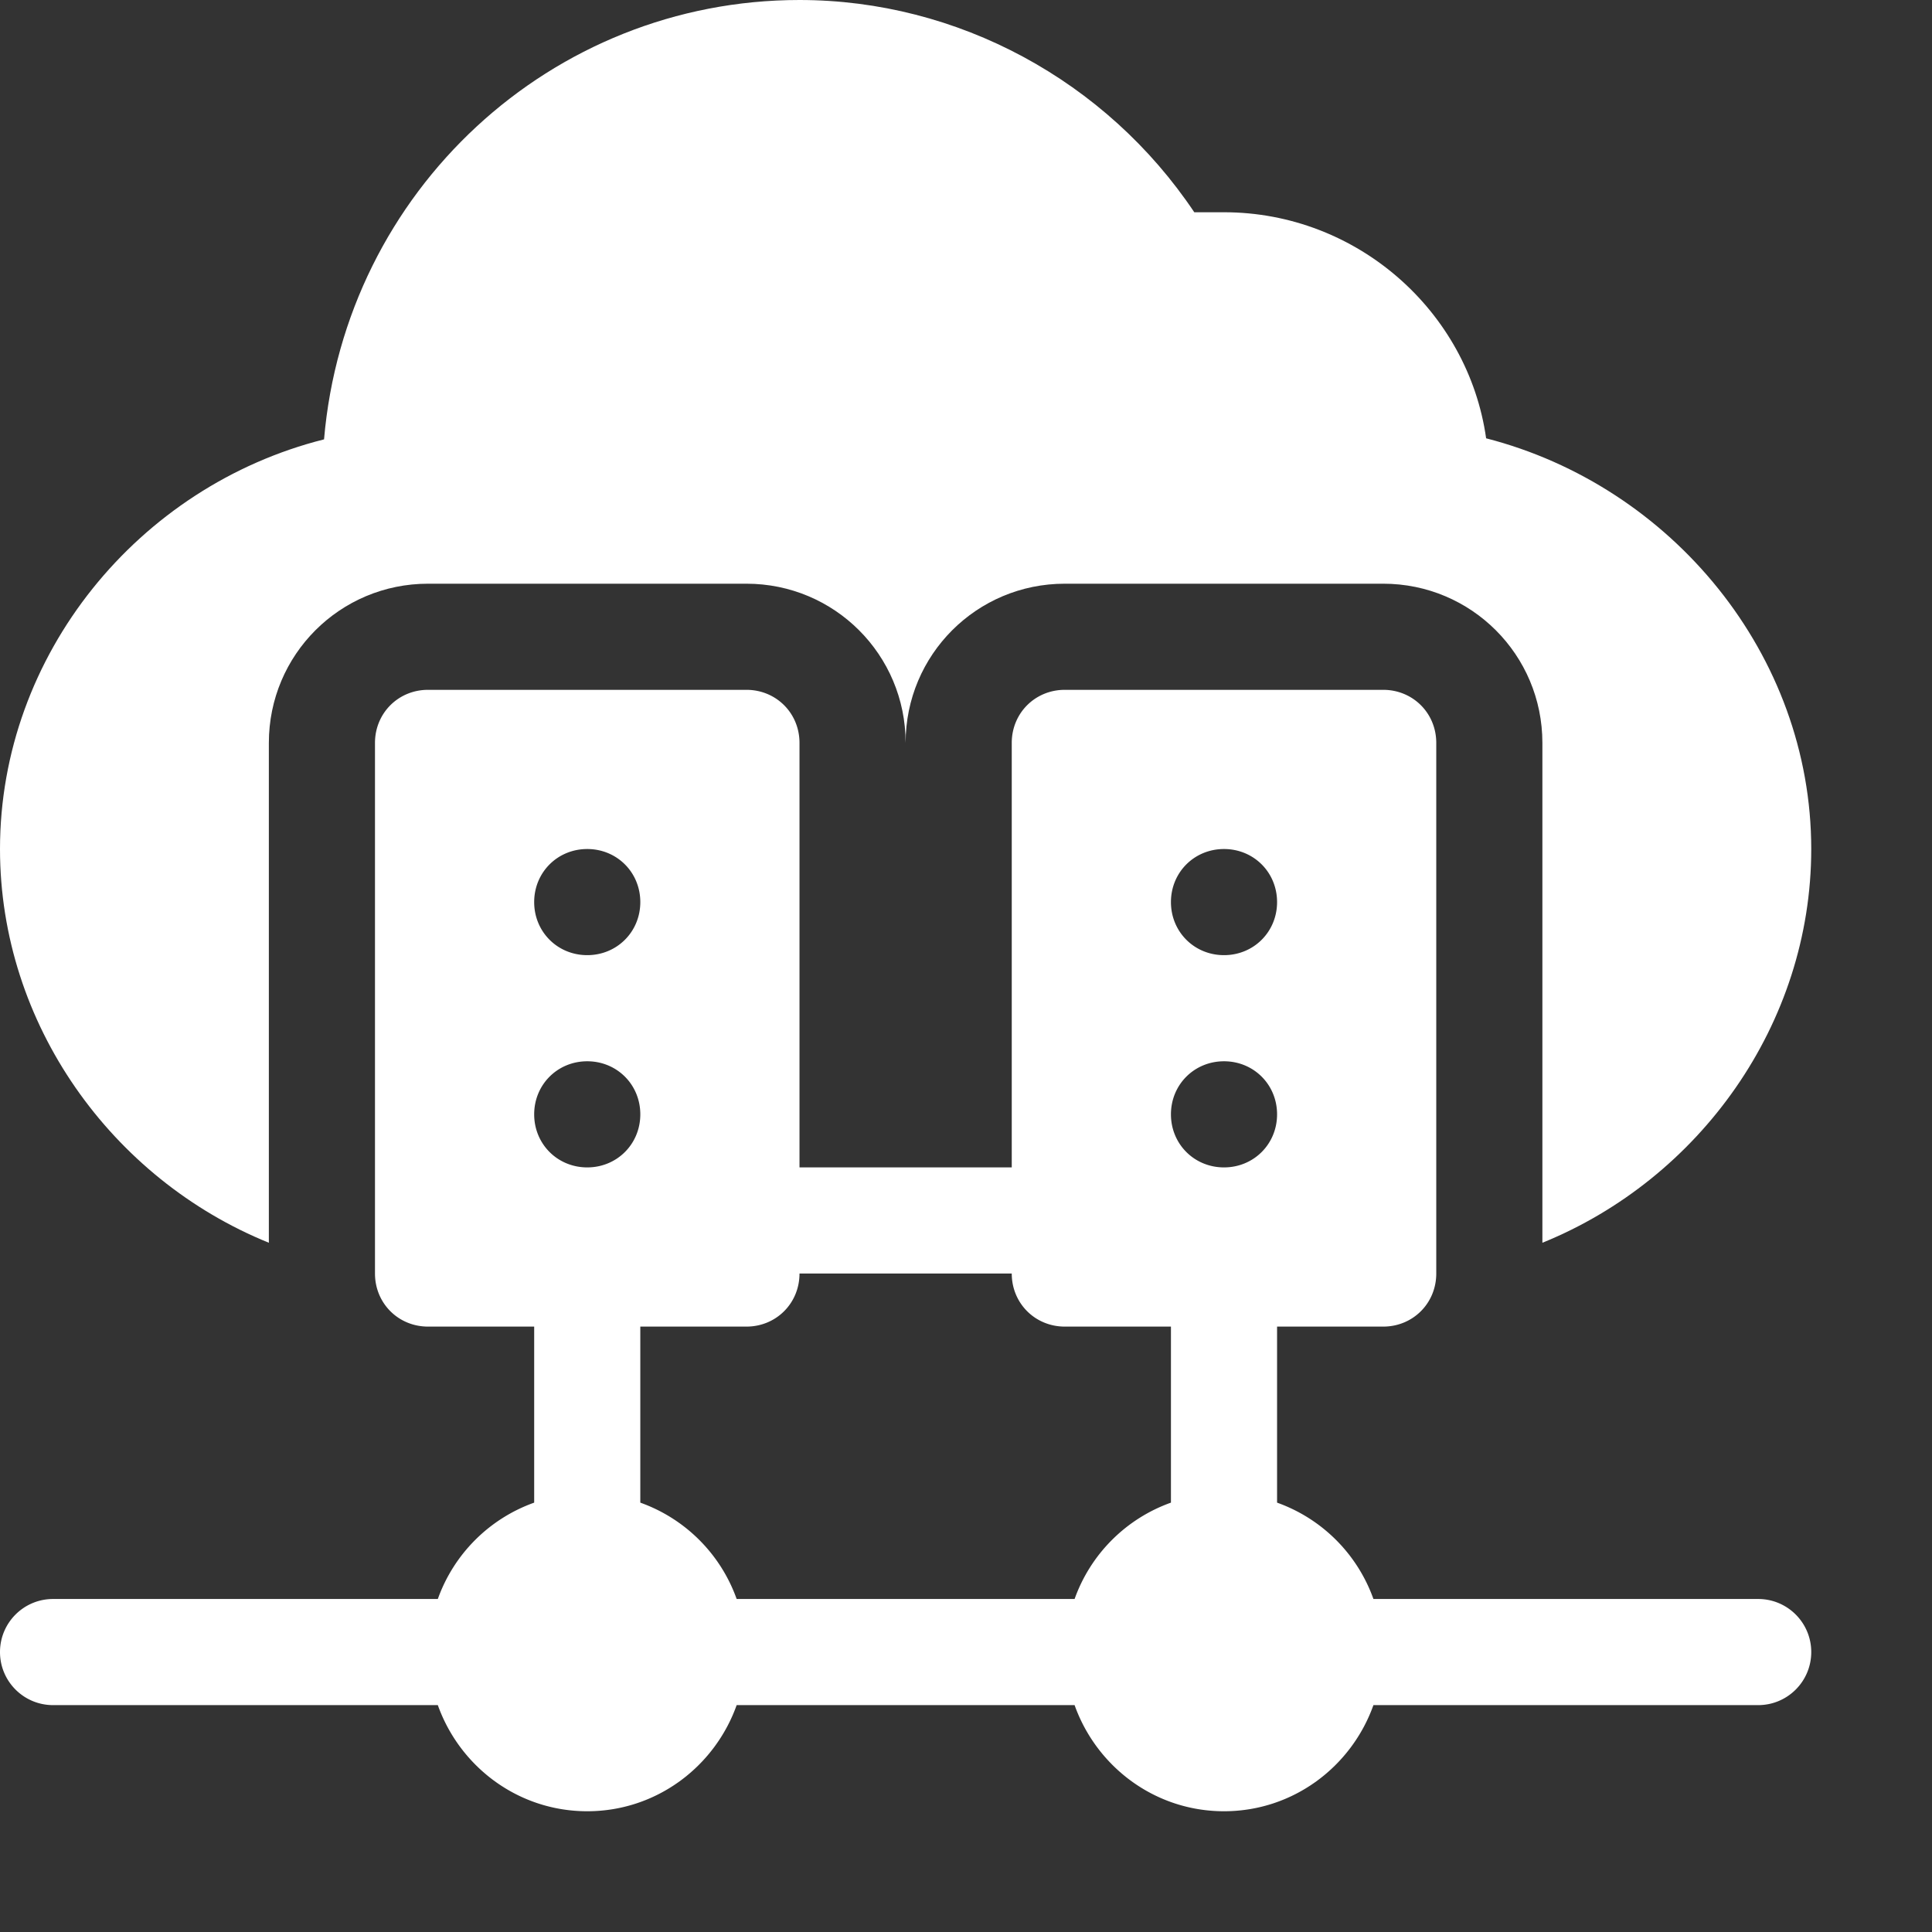 <svg xmlns="http://www.w3.org/2000/svg" version="1.1" xmlns:xlink="http://www.w3.org/1999/xlink" xmlns:svgjs="http://svgjs.com/svgjs" width="512" height="512" x="0" y="0" viewBox="0 0 682.667 682.667" style="enable-background:new 0 0 512 512" xml:space="preserve" class=""><rect x="0" y="0" width="682.667" height="682.667" fill="#333333" stroke="none"/><g><path d="M621.25 565H485.297a56.204 56.204 0 0 0-34.047-34.047V468.75h37.5c10.504 0 18.75-8.25 18.75-18.75V262.5c0-10.504-8.246-18.75-18.75-18.75h-112.5c-10.504 0-18.75 8.246-18.75 18.75v150h-75v-150c0-10.504-8.246-18.75-18.75-18.75h-112.5c-10.504 0-18.75 8.246-18.75 18.75V450c0 10.5 8.246 18.75 18.75 18.75h37.5v62.203A56.204 56.204 0 0 0 154.703 565H18.75C8.39 565 0 573.39 0 583.75s8.39 18.75 18.75 18.75h135.953c7.766 21.777 28.383 37.5 52.797 37.5s45.031-15.723 52.797-37.5h119.406c7.766 21.777 28.383 37.5 52.797 37.5s45.031-15.723 52.797-37.5H621.25c10.36 0 18.75-8.39 18.75-18.75S631.61 565 621.25 565zM432.5 300c10.504 0 18.75 8.246 18.75 18.75 0 10.5-8.246 18.75-18.75 18.75s-18.75-8.25-18.75-18.75c0-10.504 8.246-18.75 18.75-18.75zm0 75c10.504 0 18.75 8.246 18.75 18.75 0 10.5-8.246 18.75-18.75 18.75s-18.75-8.25-18.75-18.75c0-10.504 8.246-18.75 18.75-18.75zm-225-75c10.504 0 18.75 8.246 18.75 18.75 0 10.5-8.246 18.75-18.75 18.75s-18.75-8.25-18.75-18.75c0-10.504 8.246-18.75 18.75-18.75zm0 75c10.504 0 18.75 8.246 18.75 18.75 0 10.5-8.246 18.75-18.75 18.75s-18.75-8.25-18.75-18.75c0-10.504 8.246-18.75 18.75-18.75zm56.25 93.75c10.504 0 18.75-8.25 18.75-18.75h75c0 10.5 8.246 18.75 18.75 18.75h37.5v62.203A56.204 56.204 0 0 0 379.703 565H260.297a56.204 56.204 0 0 0-34.047-34.047V468.75zm0 0" fill="#ffffff" data-original="#000000" opacity="1" class=""></path><path d="M95 439.125V262.5c0-31.129 25.121-56.25 56.25-56.25h112.5c31.129 0 56.25 25.121 56.25 56.25 0-31.129 25.121-56.25 56.25-56.25h112.5c31.129 0 56.25 25.121 56.25 56.25v176.625c55.5-22.5 95-77.25 95-139.125 0-68.629-49.254-128.25-114.879-145.125C518.75 109.875 479.375 75 432.5 75h-10.504C390.875 28.5 338.375 0 282.5 0c-87.75 0-160.504 67.5-168 155.25C48.875 171.75 0 231.371 0 300c0 61.875 39.5 116.625 95 139.125zm0 0" fill="#ffffff" data-original="#000000" opacity="1" class=""></path></g></svg>